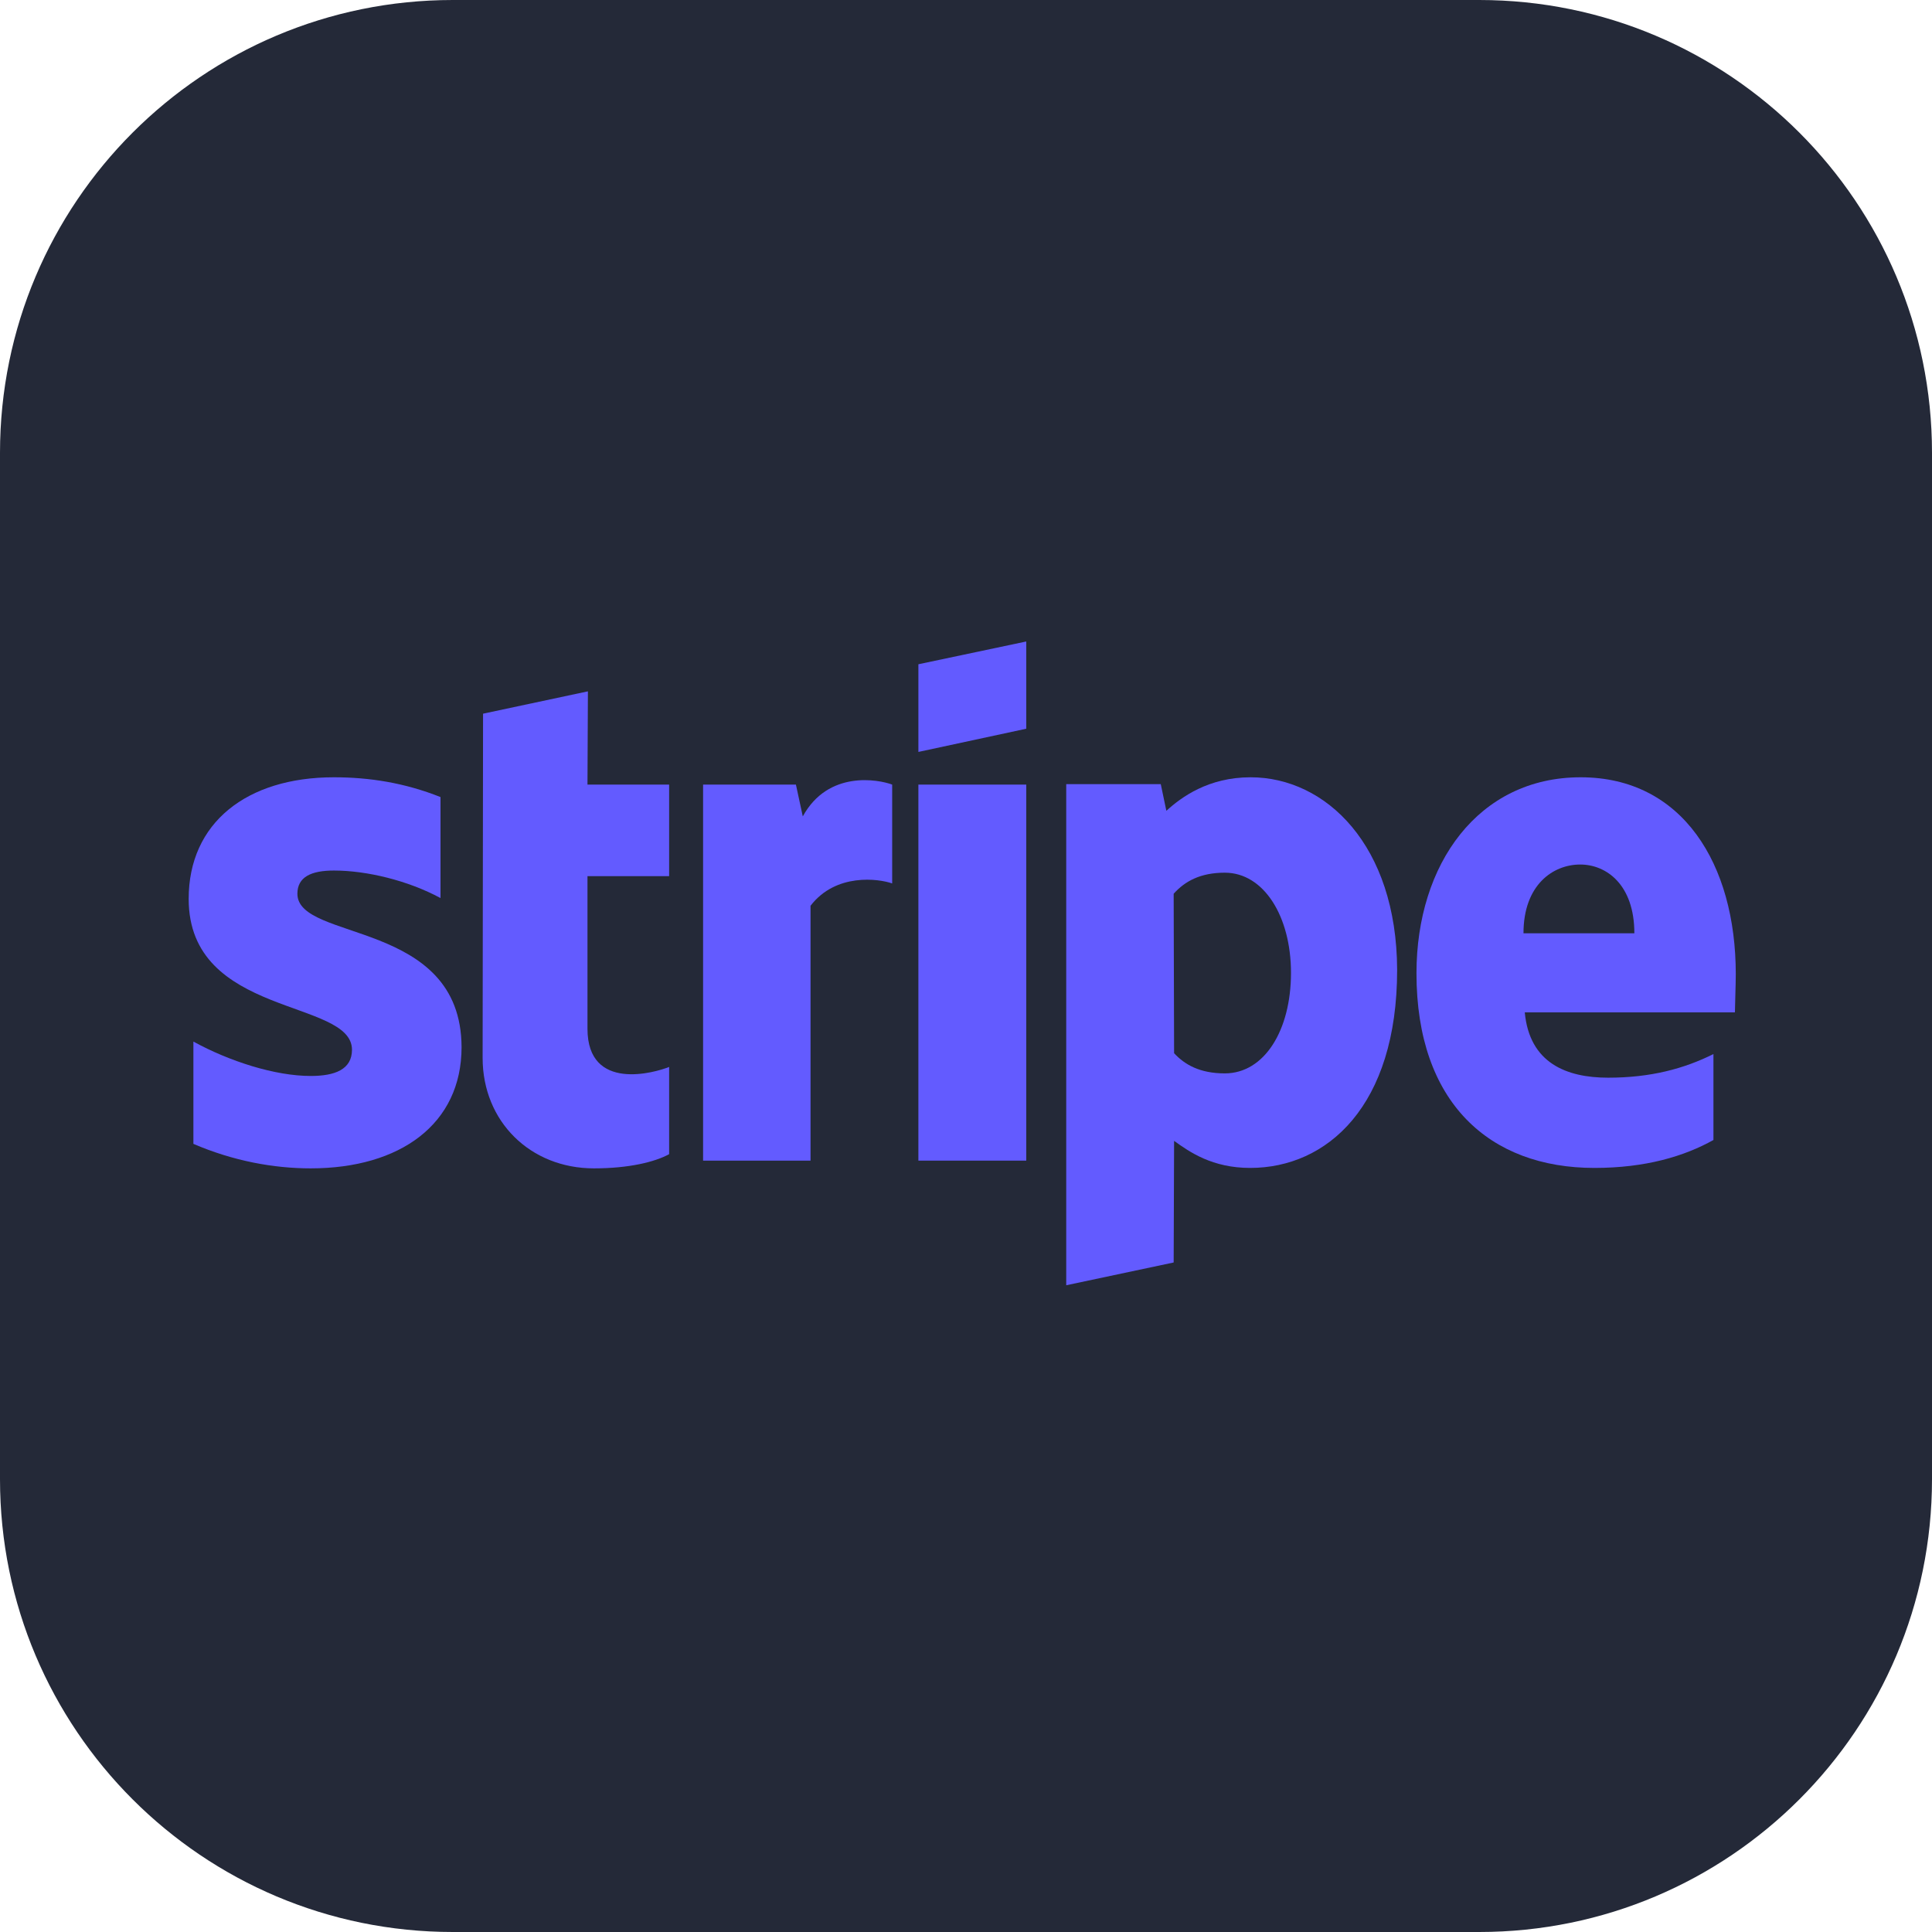 <svg width="256" height="256" viewBox="0 0 256 256" fill="none" xmlns="http://www.w3.org/2000/svg">
<path d="M196 0H60C26.863 0 0 26.863 0 60V196C0 229.137 26.863 256 60 256H196C229.137 256 256 229.137 256 196V60C256 26.863 229.137 0 196 0Z" fill="#242938"/>
<path fill-rule="evenodd" clip-rule="evenodd" d="M230 129.075C230 114.497 222.939 102.994 209.443 102.994C195.89 102.994 187.69 114.497 187.69 128.961C187.69 146.101 197.371 154.757 211.265 154.757C218.042 154.757 223.167 153.219 227.039 151.055V139.667C223.167 141.603 218.725 142.799 213.088 142.799C207.564 142.799 202.667 140.862 202.04 134.143H229.886C229.886 133.403 230 130.442 230 129.075ZM201.87 123.665C201.87 117.23 205.799 114.554 209.386 114.554C212.86 114.554 216.561 117.23 216.561 123.665H201.87Z" fill="#635BFF"/>
<path fill-rule="evenodd" clip-rule="evenodd" d="M165.71 102.994C160.129 102.994 156.542 105.614 154.549 107.436L153.809 103.905H141.281V170.303L155.517 167.285L155.574 151.169C157.624 152.65 160.642 154.757 165.653 154.757C175.846 154.757 185.128 146.557 185.128 128.505C185.071 111.992 175.675 102.994 165.71 102.994ZM162.293 142.229C158.934 142.229 156.94 141.033 155.574 139.553L155.517 118.426C156.997 116.775 159.047 115.636 162.293 115.636C167.475 115.636 171.063 121.444 171.063 128.904C171.063 136.535 167.532 142.229 162.293 142.229Z" fill="#635BFF"/>
<path fill-rule="evenodd" clip-rule="evenodd" d="M121.691 99.635L135.984 96.56V85L121.691 88.018V99.635Z" fill="#635BFF"/>
<path d="M135.984 103.963H121.691V153.789H135.984V103.963Z" fill="#635BFF"/>
<path fill-rule="evenodd" clip-rule="evenodd" d="M106.374 108.176L105.463 103.962H93.163V153.789H107.399V120.021C110.758 115.636 116.453 116.433 118.218 117.06V103.962C116.396 103.279 109.733 102.026 106.374 108.176Z" fill="#635BFF"/>
<path fill-rule="evenodd" clip-rule="evenodd" d="M77.901 91.606L64.007 94.567L63.95 140.179C63.95 148.607 70.27 154.814 78.698 154.814C83.368 154.814 86.784 153.96 88.664 152.935V141.375C86.841 142.115 77.844 144.735 77.844 136.307V116.092H88.664V103.963H77.844L77.901 91.606Z" fill="#635BFF"/>
<path fill-rule="evenodd" clip-rule="evenodd" d="M39.407 118.426C39.407 116.205 41.229 115.351 44.247 115.351C48.575 115.351 54.042 116.661 58.369 118.996V105.614C53.643 103.735 48.974 102.994 44.247 102.994C32.688 102.994 25 109.03 25 119.11C25 134.826 46.639 132.321 46.639 139.097C46.639 141.717 44.361 142.571 41.172 142.571C36.446 142.571 30.41 140.635 25.626 138.015V151.568C30.922 153.846 36.275 154.814 41.172 154.814C53.017 154.814 61.16 148.949 61.16 138.755C61.103 121.786 39.407 124.804 39.407 118.426Z" fill="#635BFF"/>
</svg>
